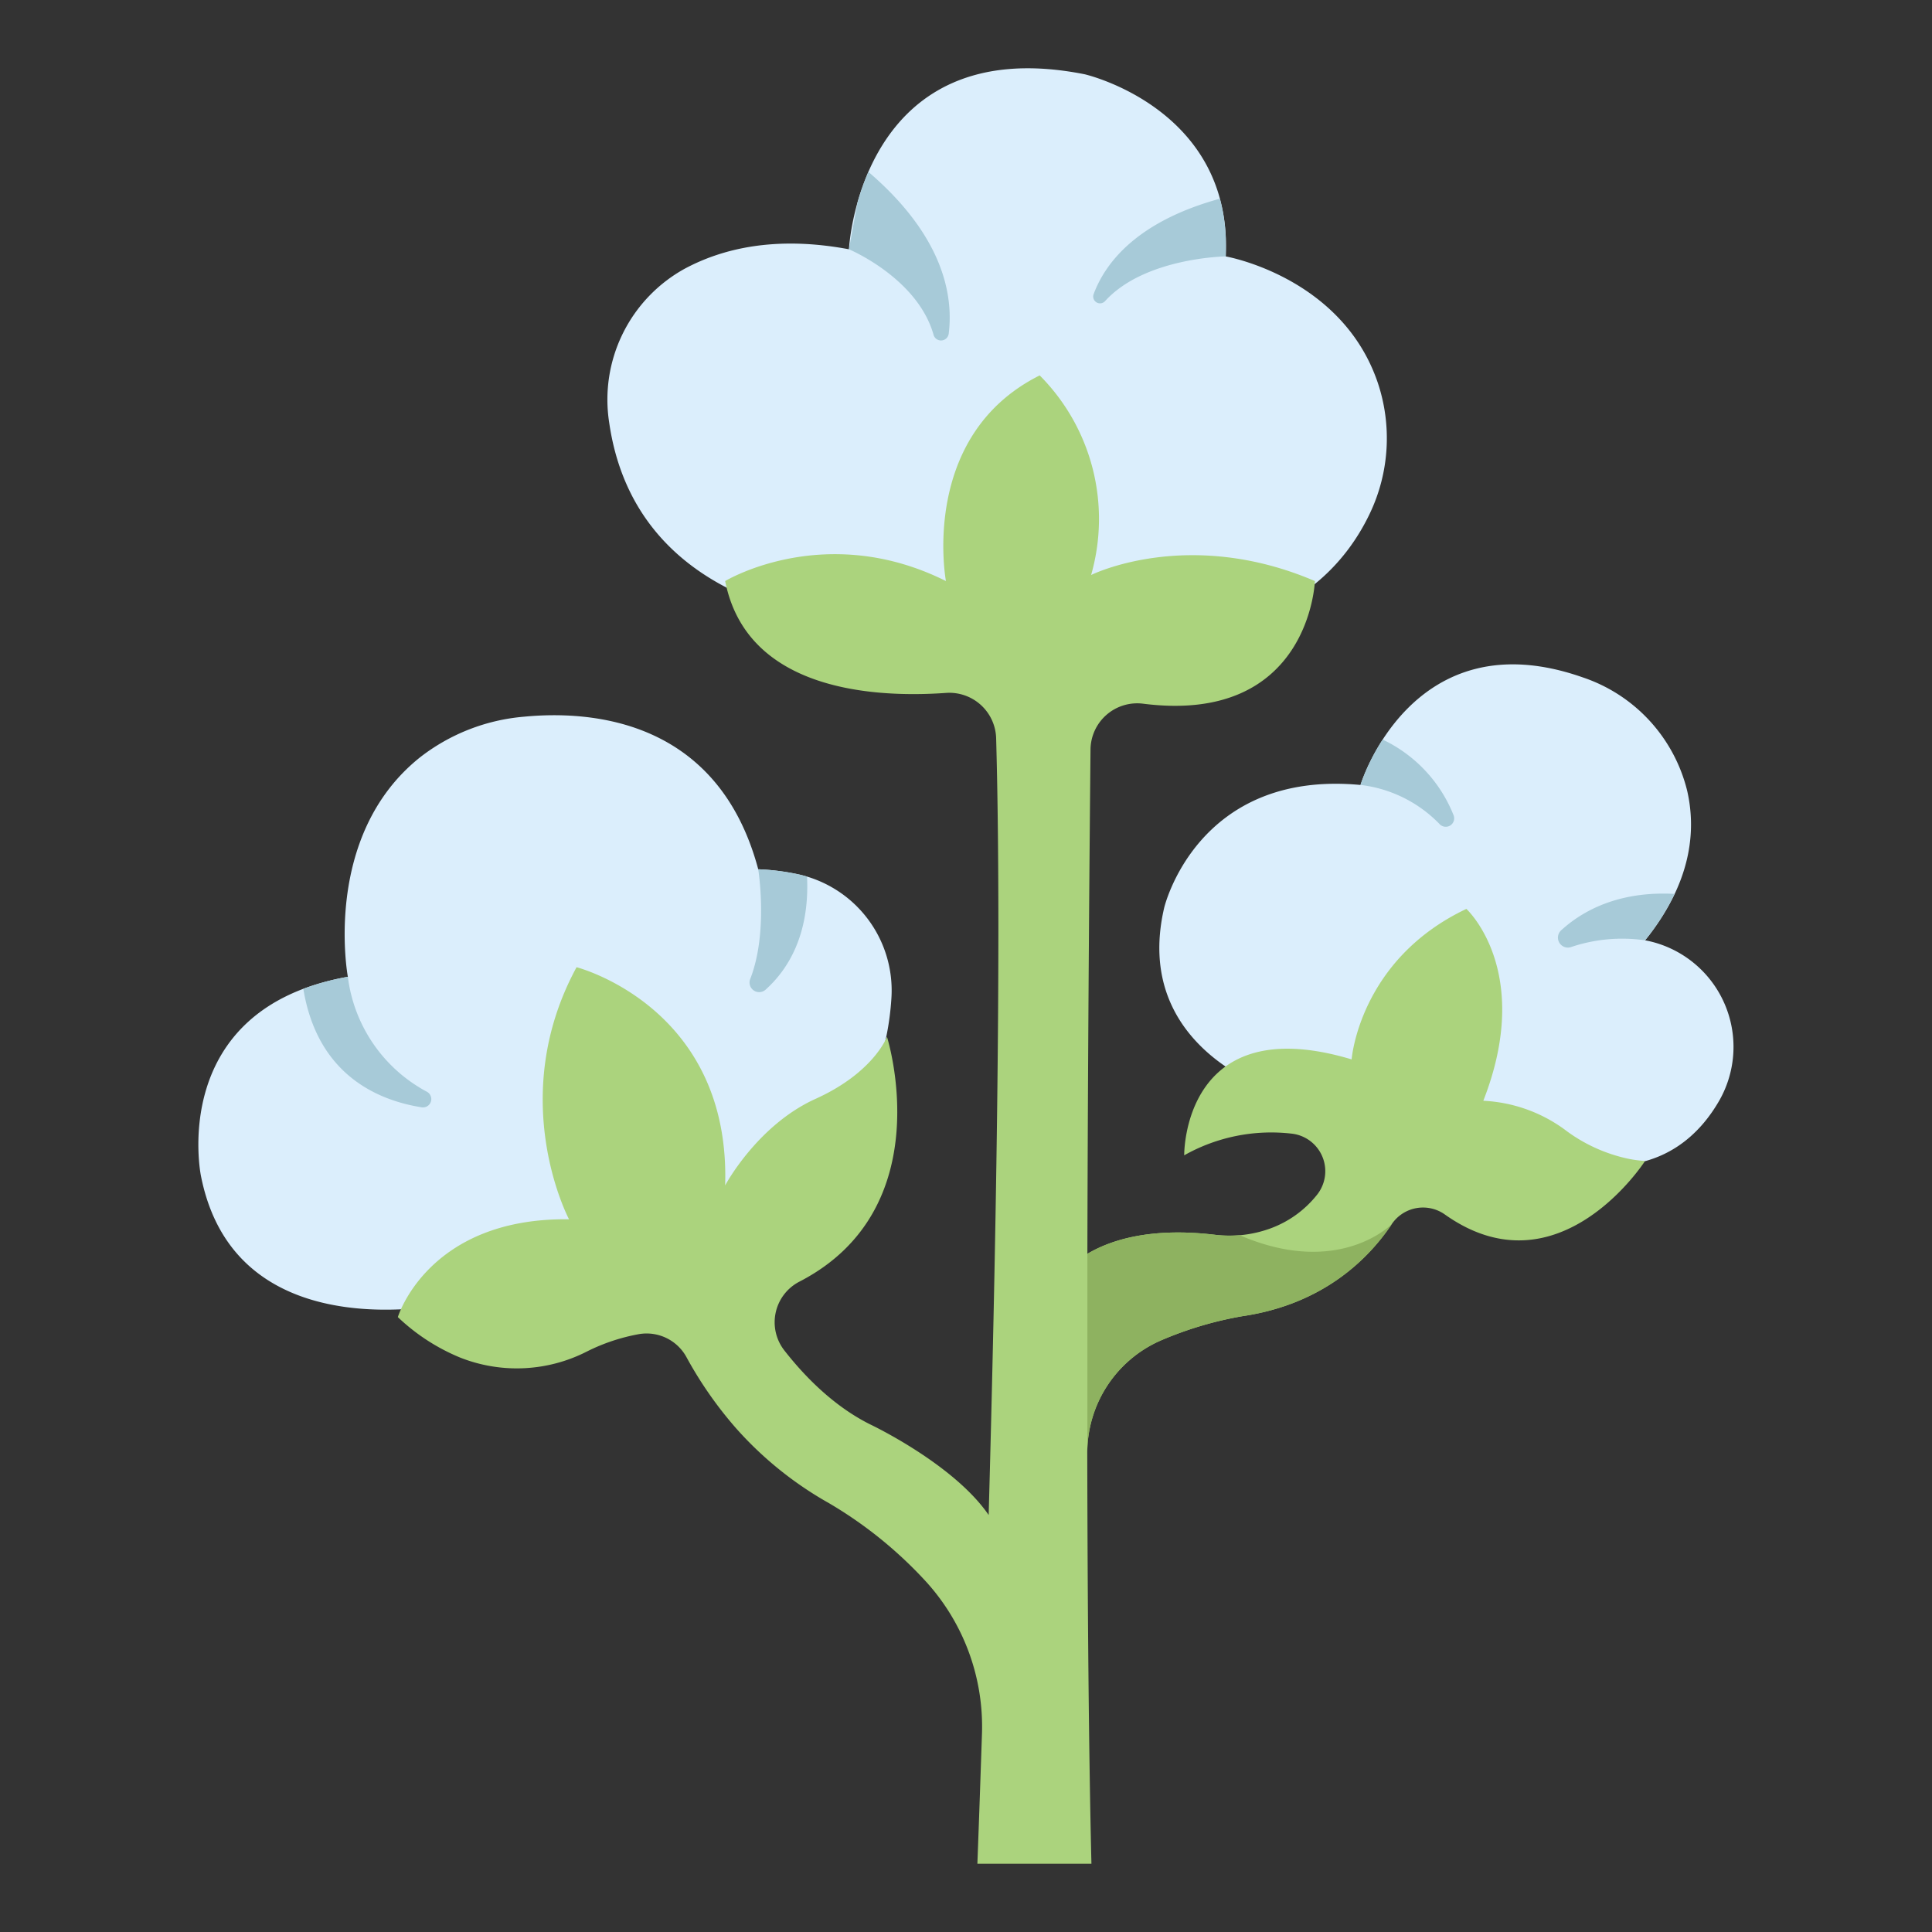 <svg id="fill" height="512" viewBox="0 0 340 340" width="512" xmlns="http://www.w3.org/2000/svg"><rect x="0" y="0" width="340" height="340" fill="#333333" stroke="none"/><path d="m224.1 191.917s-24.936-7.51-19.228-32.146c0 0 5.708-24.335 34.55-21.631 0 0 9.014-29.547 39.159-18.918a28.139 28.139 0 0 1 18.329 19.918c1.642 7.142.732 16.252-7.4 26.339 0 0 .3.049.814.169a19.088 19.088 0 0 1 12.3 27.932c-3.435 6.032-9.608 12.012-20.531 11.556l-26.705-4.806z" fill="#dbeefc"/><path d="m81.4 228.981s-39.737 10.092-46.044-22.076c0 0-5.992-29.329 25.86-35.006 0 0-4.634-24.791 12.711-38.627a34.473 34.473 0 0 1 18.214-7.138c11.878-1.159 34.234.424 41.295 26.843a40.905 40.905 0 0 1 6.873.85 20.927 20.927 0 0 1 16.556 21.966c-.528 8.1-3.23 19.436-13.022 27.959l-22.076 16.714z" fill="#dbeefc"/><path d="m155.372 109.869s-42.878 1.015-48.163-35.481a26.3 26.3 0 0 1 13.251-27.078c6.639-3.575 16.055-5.864 28.941-3.44 0 0 1.886-38.656 41.485-30.8 0 0 26.085 5.971 24.828 32.056 0 0 20.364 3.543 26.726 22.151a30.755 30.755 0 0 1 -1.355 23.05c-4.164 8.78-13.555 19.981-34.486 21.112z" fill="#dbeefc"/><path d="m286.715 203.955a28.192 28.192 0 0 1 -11.438-5.232 26.378 26.378 0 0 0 -14.239-5.005c8.938-22.842-2.98-33.767-2.98-33.767-18.869 8.938-20.194 26.484-20.194 26.484-29.794-8.935-29.464 16.883-29.464 16.883a31.175 31.175 0 0 1 18.81-3.828 6.652 6.652 0 0 1 4.64 10.675 18.644 18.644 0 0 1 -8.406 6.065 21.019 21.019 0 0 1 -9.711 1.062c-11.391-1.35-18.389.993-22.373 3.361.09-37.688.392-72.326.553-88.731a8.215 8.215 0 0 1 9.223-8.087c29.376 3.744 30.264-21.578 30.264-21.578-22.353-9.58-39.383-1.065-39.383-1.065a35.792 35.792 0 0 0 -9.048-35.126c-21.289 10.644-16.5 36.191-16.5 36.191-21.288-10.645-38.851 0-38.851 0 3.8 19.358 26.27 20.578 38.85 19.686a8.233 8.233 0 0 1 8.836 7.965c1.015 36.062-.111 93.085-1.315 136.709-6.2-9.034-20.875-15.959-20.875-15.959-6.435-3.217-11.541-8.468-15.09-13.016a8.046 8.046 0 0 1 2.7-12.114c24.962-12.913 15.368-43.066 15.368-43.066s-2.318 6.29-12.58 10.925-15.9 15.228-15.9 15.228c.987-31.449-26.147-38.4-26.147-38.4-12.58 23.173-1.325 44.36-1.325 44.36-24.828-.331-30.125 17.214-30.125 17.214a35.4 35.4 0 0 0 10.983 7.129 27.109 27.109 0 0 0 22.318-1.09 33.764 33.764 0 0 1 9.159-3.048 7.991 7.991 0 0 1 8.383 4.15 69.31 69.31 0 0 0 8.685 12.43 63.374 63.374 0 0 0 16.335 13.166 74.066 74.066 0 0 1 16.622 13.311 37.921 37.921 0 0 1 10.308 27.337c-.469 14.079-.805 22.81-.805 22.81h20.071c-.479-19.873-.683-45.662-.734-72.232a21.559 21.559 0 0 1 12.809-19.793 63.643 63.643 0 0 1 14.507-4.335c14.348-2.122 22.281-10.227 26.285-16.22a6.646 6.646 0 0 1 9.365-1.65c20.046 14.183 35.194-9.442 35.194-9.442a21.988 21.988 0 0 1 -2.785-.357z" fill="#abd37d"/><path d="m75.1 192.115a26.673 26.673 0 0 1 -13.882-20.215 43.784 43.784 0 0 0 -7.837 2.122c2.473 15.067 13 19.6 20.824 20.847a1.466 1.466 0 0 0 .895-2.754z" fill="#a7cad8"/><path d="m134.7 174.194c3.838-3.432 7.817-9.53 7.325-19.927-.562-.168-1.133-.319-1.718-.44a40.905 40.905 0 0 0 -6.873-.85s1.808 11.063-1.4 19.289a1.693 1.693 0 0 0 2.666 1.928z" fill="#a7cad8"/><path d="m218.155 217.371a22.3 22.3 0 0 1 -4.421-.079c-11.391-1.35-18.389.993-22.373 3.361v34.718a21.548 21.548 0 0 1 12.8-19.413 63.643 63.643 0 0 1 14.507-4.335c14.348-2.122 22.281-10.227 26.285-16.22-.004-.003-9.247 9.547-26.798 1.968z" fill="#8eb260"/><g fill="#a7cad8"><path d="m164.3 58.953a1.363 1.363 0 0 0 2.659-.251c.826-6.647-.879-17.1-14.136-28.453a42.6 42.6 0 0 0 -1.915 5.383l-1.508 8.238s12.092 5.052 14.9 15.083z"/><path d="m215.714 41.935a31.135 31.135 0 0 0 -1.042-6.967c-14.737 4.052-20.213 11.4-22.216 16.811a1.2 1.2 0 0 0 2.028 1.2c6.976-7.67 21.23-7.854 21.23-7.854z"/><path d="m255.8 143.454a24.918 24.918 0 0 0 -12.471-13.3 35.483 35.483 0 0 0 -3.906 7.981 23.112 23.112 0 0 1 13.911 6.88 1.482 1.482 0 0 0 2.466-1.561z"/><path d="m294.7 157.311c-9.9-.529-16.214 2.994-19.946 6.392a1.751 1.751 0 0 0 1.68 2.979 28.128 28.128 0 0 1 13.07-1.2 40.821 40.821 0 0 0 5.196-8.171z"/></g></svg>